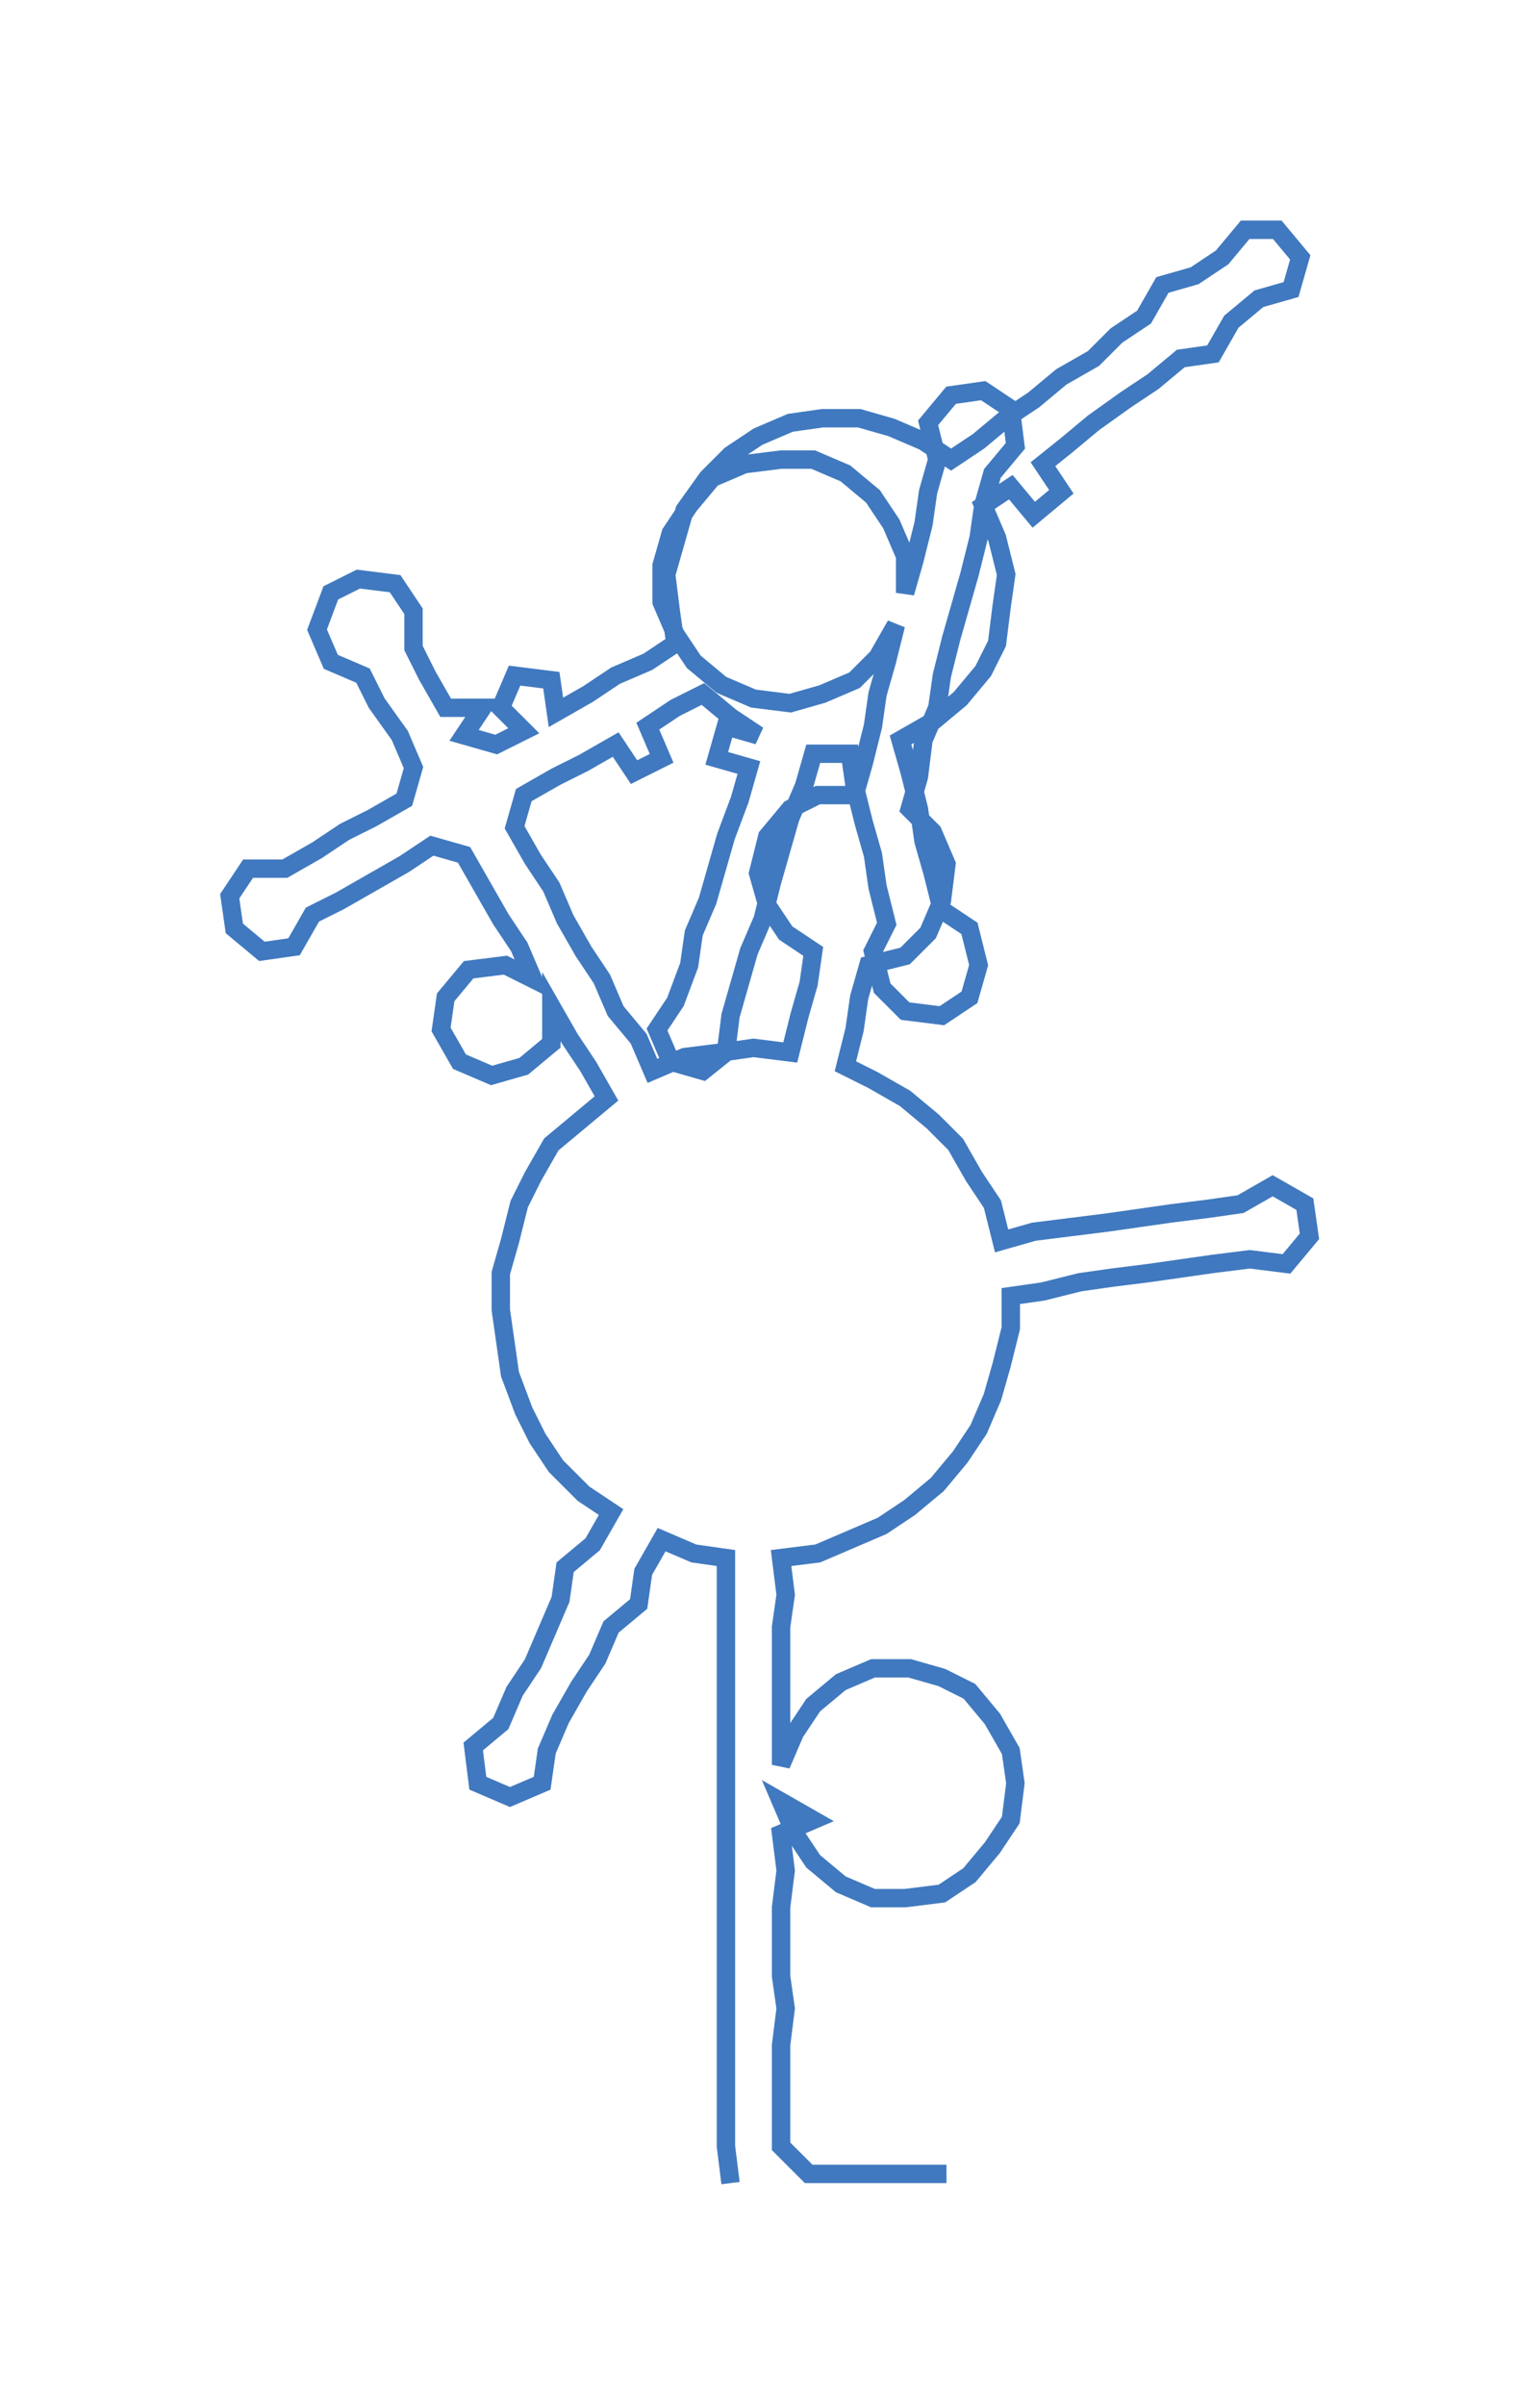 <ns0:svg xmlns:ns0="http://www.w3.org/2000/svg" width="192.139px" height="300px" viewBox="0 0 335.18 523.34"><ns0:path style="stroke:#4079bf;stroke-width:4px;fill:none;" d="M159 475 L159 475 L158 467 L158 460 L158 452 L158 445 L158 437 L158 430 L158 422 L158 415 L158 407 L158 399 L158 392 L158 384 L158 377 L158 369 L158 362 L158 354 L158 347 L158 339 L151 338 L144 335 L140 342 L139 349 L133 354 L130 361 L126 367 L122 374 L119 381 L118 388 L111 391 L104 388 L103 380 L109 375 L112 368 L116 362 L119 355 L122 348 L123 341 L129 336 L133 329 L127 325 L121 319 L117 313 L114 307 L111 299 L110 292 L109 285 L109 277 L111 270 L113 262 L116 256 L120 249 L126 244 L132 239 L128 232 L124 226 L120 219 L120 227 L114 232 L107 234 L100 231 L96 224 L97 217 L102 211 L110 210 L116 213 L113 206 L109 200 L105 193 L101 186 L94 184 L88 188 L81 192 L74 196 L68 199 L64 206 L57 207 L51 202 L50 195 L54 189 L62 189 L69 185 L75 181 L81 178 L88 174 L90 167 L87 160 L82 153 L79 147 L72 144 L69 137 L72 129 L78 126 L86 127 L90 133 L90 141 L93 147 L97 154 L105 154 L101 160 L108 162 L114 159 L109 154 L112 147 L120 148 L121 155 L128 151 L134 147 L141 144 L147 140 L146 133 L145 125 L147 118 L149 111 L154 104 L159 99 L165 95 L172 92 L179 91 L187 91 L194 93 L201 96 L207 100 L213 96 L219 91 L225 87 L231 82 L238 78 L243 73 L249 69 L253 62 L260 60 L266 56 L271 50 L278 50 L283 56 L281 63 L274 65 L268 70 L264 77 L257 78 L251 83 L245 87 L238 92 L232 97 L227 101 L231 107 L225 112 L220 106 L214 110 L217 117 L219 125 L218 132 L217 140 L214 146 L209 152 L203 157 L196 161 L198 168 L200 176 L201 183 L203 190 L205 198 L211 202 L213 210 L211 217 L205 221 L197 220 L192 215 L190 207 L193 201 L191 193 L190 186 L188 179 L186 171 L185 164 L177 164 L175 171 L172 178 L170 185 L168 192 L166 200 L163 207 L161 214 L159 221 L158 229 L153 233 L146 231 L143 224 L147 218 L150 210 L151 203 L154 196 L156 189 L158 182 L161 174 L163 167 L156 165 L158 158 L165 160 L159 156 L153 151 L147 154 L141 158 L144 165 L138 168 L134 162 L127 166 L121 169 L114 173 L112 180 L116 187 L120 193 L123 200 L127 207 L131 213 L134 220 L139 226 L142 233 L149 230 L157 229 L164 228 L172 229 L174 221 L176 214 L177 207 L171 203 L167 197 L165 190 L167 182 L172 176 L178 173 L186 173 L188 166 L190 158 L191 151 L193 144 L195 136 L191 143 L186 148 L179 151 L172 153 L164 152 L157 149 L151 144 L147 138 L144 131 L144 123 L146 116 L150 110 L155 104 L162 101 L170 100 L177 100 L184 103 L190 108 L194 114 L197 121 L197 129 L199 122 L201 114 L202 107 L204 100 L202 92 L207 86 L214 85 L220 89 L221 97 L216 103 L214 110 L213 117 L211 125 L209 132 L207 139 L205 147 L204 154 L201 161 L200 169 L198 176 L203 181 L206 188 L205 196 L202 203 L197 208 L189 210 L187 217 L186 224 L184 232 L190 235 L197 239 L203 244 L208 249 L212 256 L216 262 L218 270 L225 268 L233 267 L241 266 L248 265 L255 264 L263 263 L270 262 L277 258 L284 262 L285 269 L280 275 L272 274 L264 275 L257 276 L250 277 L242 278 L235 279 L227 281 L220 282 L220 289 L218 297 L216 304 L213 311 L209 317 L204 323 L198 328 L192 332 L185 335 L178 338 L170 339 L171 347 L170 354 L170 362 L170 369 L170 377 L170 384 L173 377 L177 371 L183 366 L190 363 L198 363 L205 365 L211 368 L216 374 L220 381 L221 388 L220 396 L216 402 L211 408 L205 412 L197 413 L190 413 L183 410 L177 405 L173 399 L170 392 L177 396 L170 399 L171 407 L170 415 L170 422 L170 430 L171 437 L170 445 L170 452 L170 460 L170 467 L176 473 L183 473 L191 473 L198 473 L206 473" /></ns0:svg>